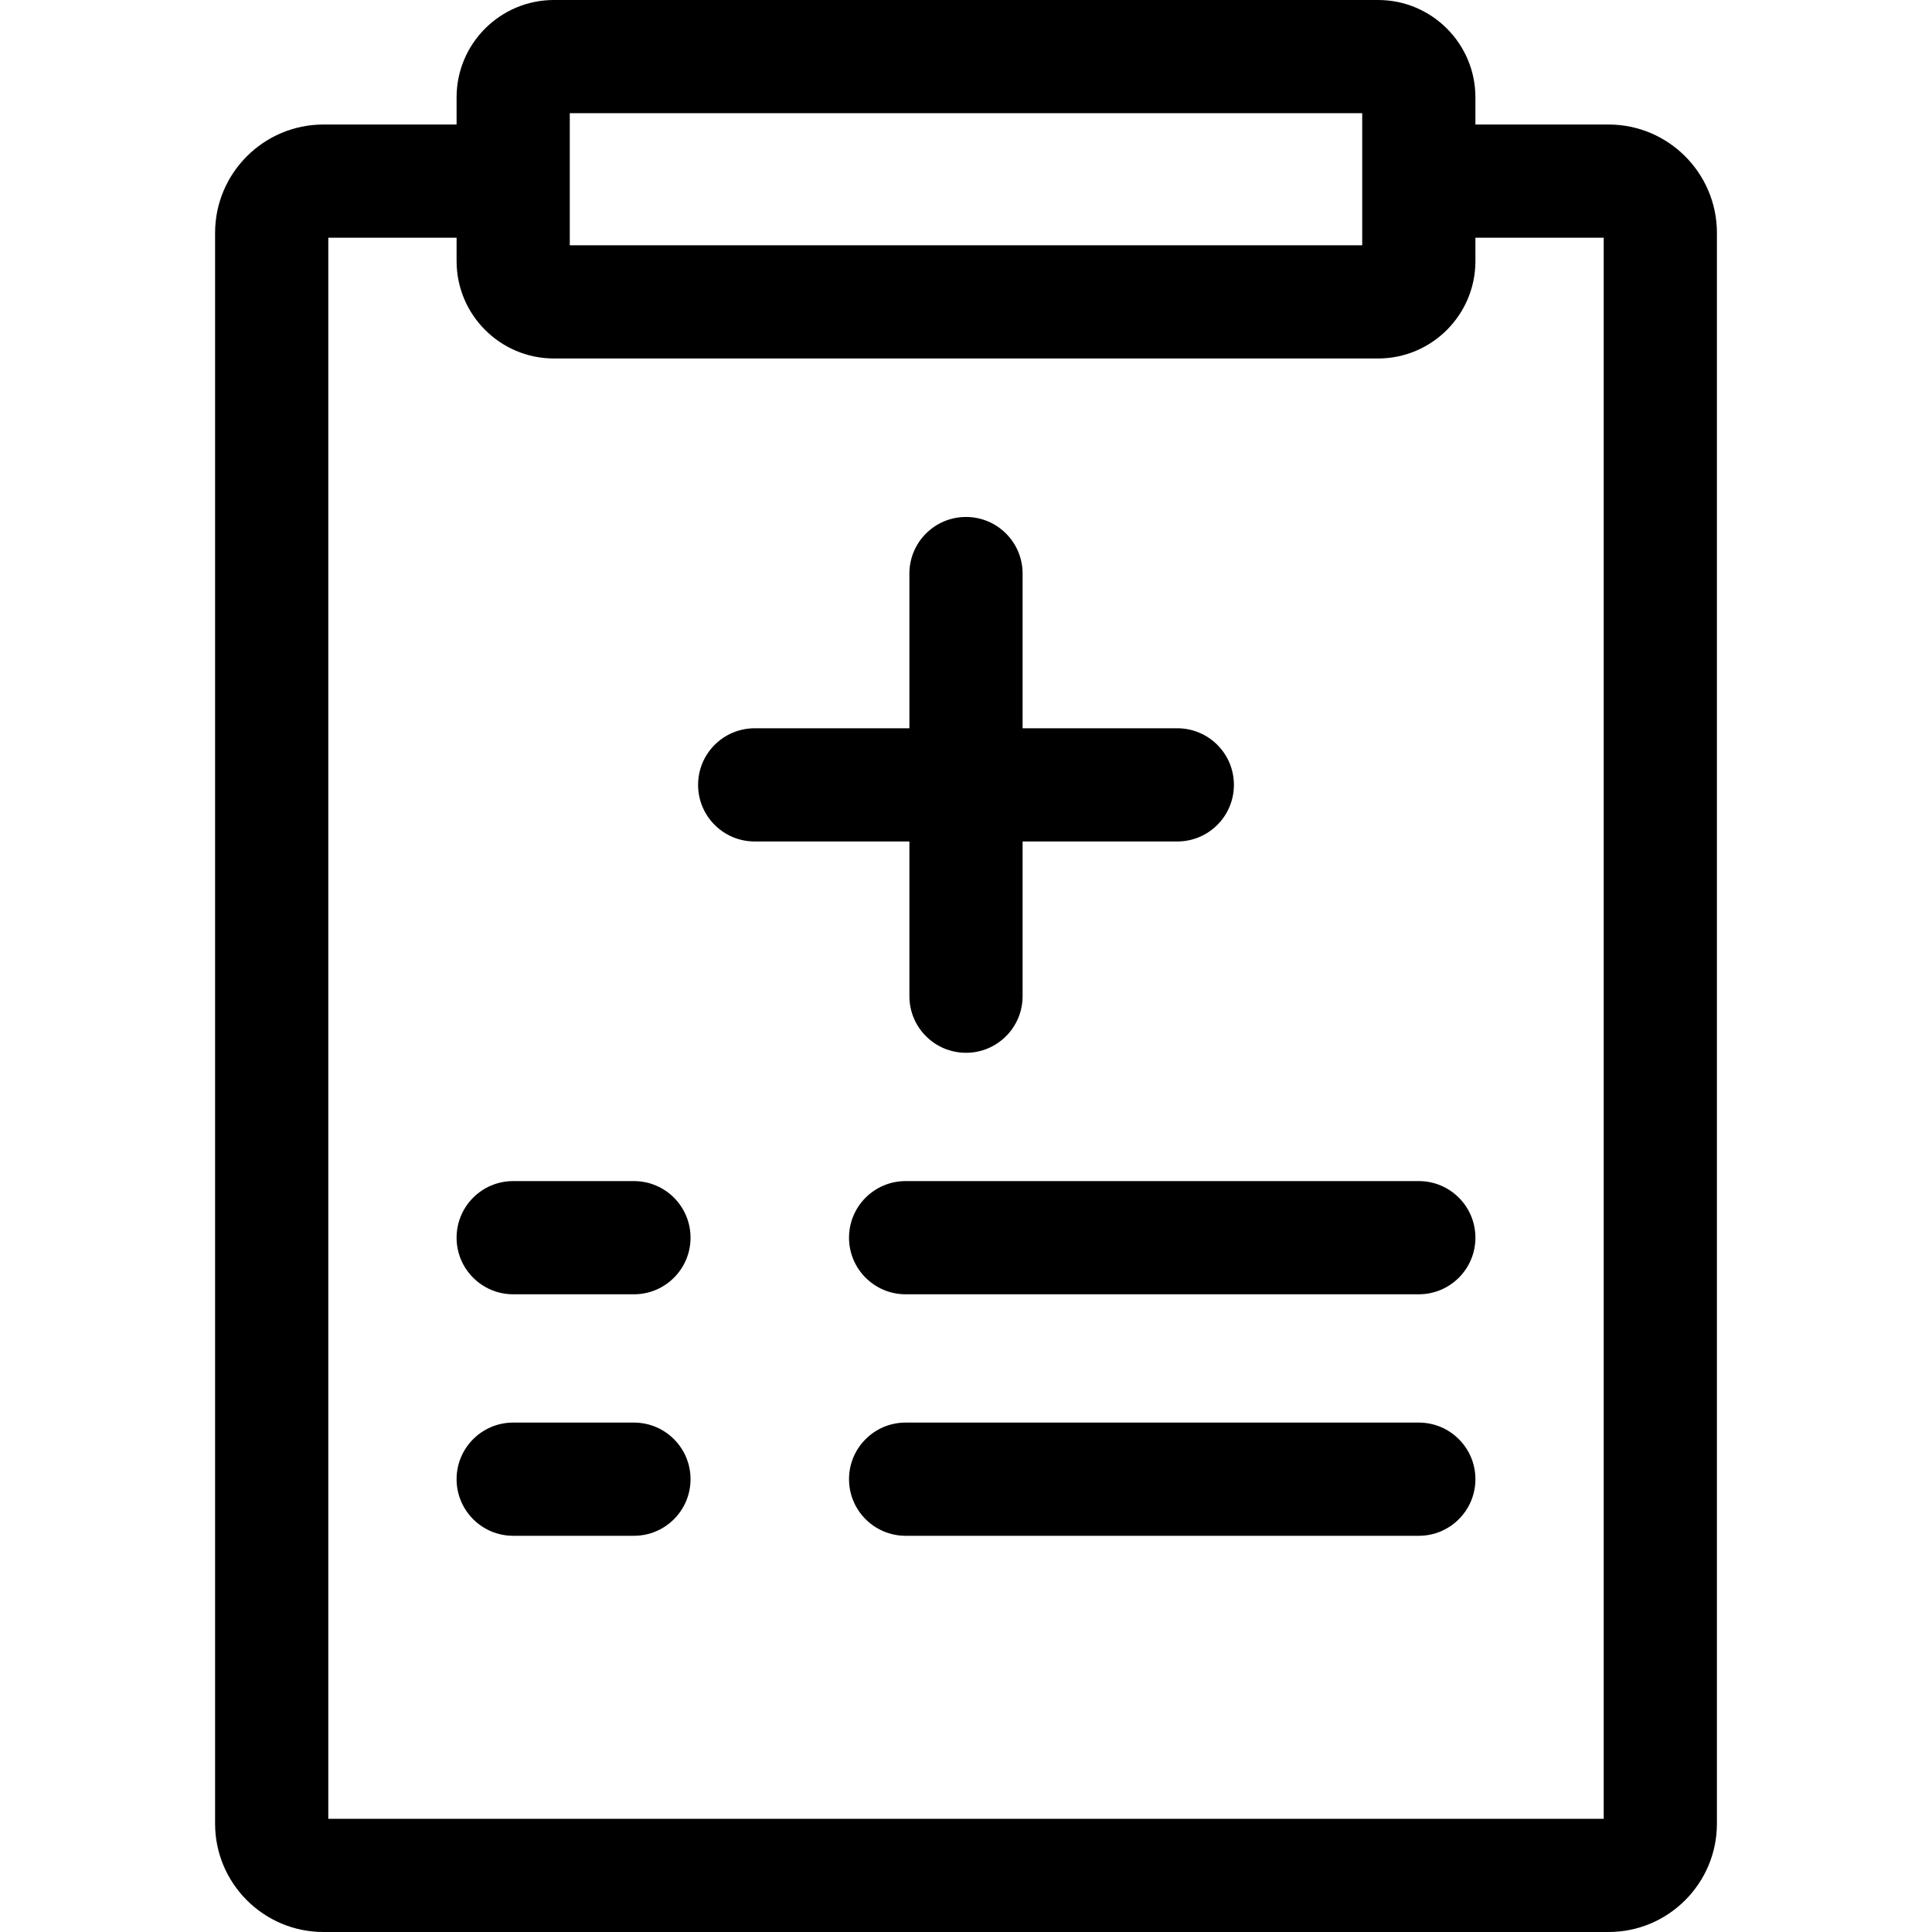 <svg id="Capa_1" enable-background="new 0 0 512 512" height="512" viewBox="0 0 512 512" width="512" xmlns="http://www.w3.org/2000/svg"><g><path d="m426.29 33h-35.29v-7.209c0-14.221-11.569-25.791-25.791-25.791h-218.418c-14.222 0-25.791 11.57-25.791 25.791v7.209h-35.29c-15.831 0-28.71 12.884-28.71 28.72v421.57c0 15.831 12.879 28.71 28.71 28.71h340.58c15.831 0 28.71-12.879 28.71-28.71v-421.57c0-15.836-12.879-28.72-28.71-28.72zm-275.29-3h210v35h-210zm274 452h-338v-419h34v6.209c0 14.221 11.569 25.791 25.791 25.791h218.418c14.222 0 25.791-11.57 25.791-25.791v-6.209h34z"/><path d="m241 264c0 8.284 6.716 15 15 15s15-6.716 15-15v-41h41c8.284 0 15-6.716 15-15s-6.716-15-15-15h-41v-41c0-8.284-6.716-15-15-15s-15 6.716-15 15v41h-41c-8.284 0-15 6.716-15 15s6.716 15 15 15h41z"/><path d="m168 313h-32c-8.284 0-15 6.716-15 15s6.716 15 15 15h32c8.284 0 15-6.716 15-15s-6.716-15-15-15z"/><path d="m168 377h-32c-8.284 0-15 6.716-15 15s6.716 15 15 15h32c8.284 0 15-6.716 15-15s-6.716-15-15-15z"/><path d="m376 313h-136c-8.284 0-15 6.716-15 15s6.716 15 15 15h136c8.284 0 15-6.716 15-15s-6.716-15-15-15z"/><path d="m376 377h-136c-8.284 0-15 6.716-15 15s6.716 15 15 15h136c8.284 0 15-6.716 15-15s-6.716-15-15-15z"/></g></svg>